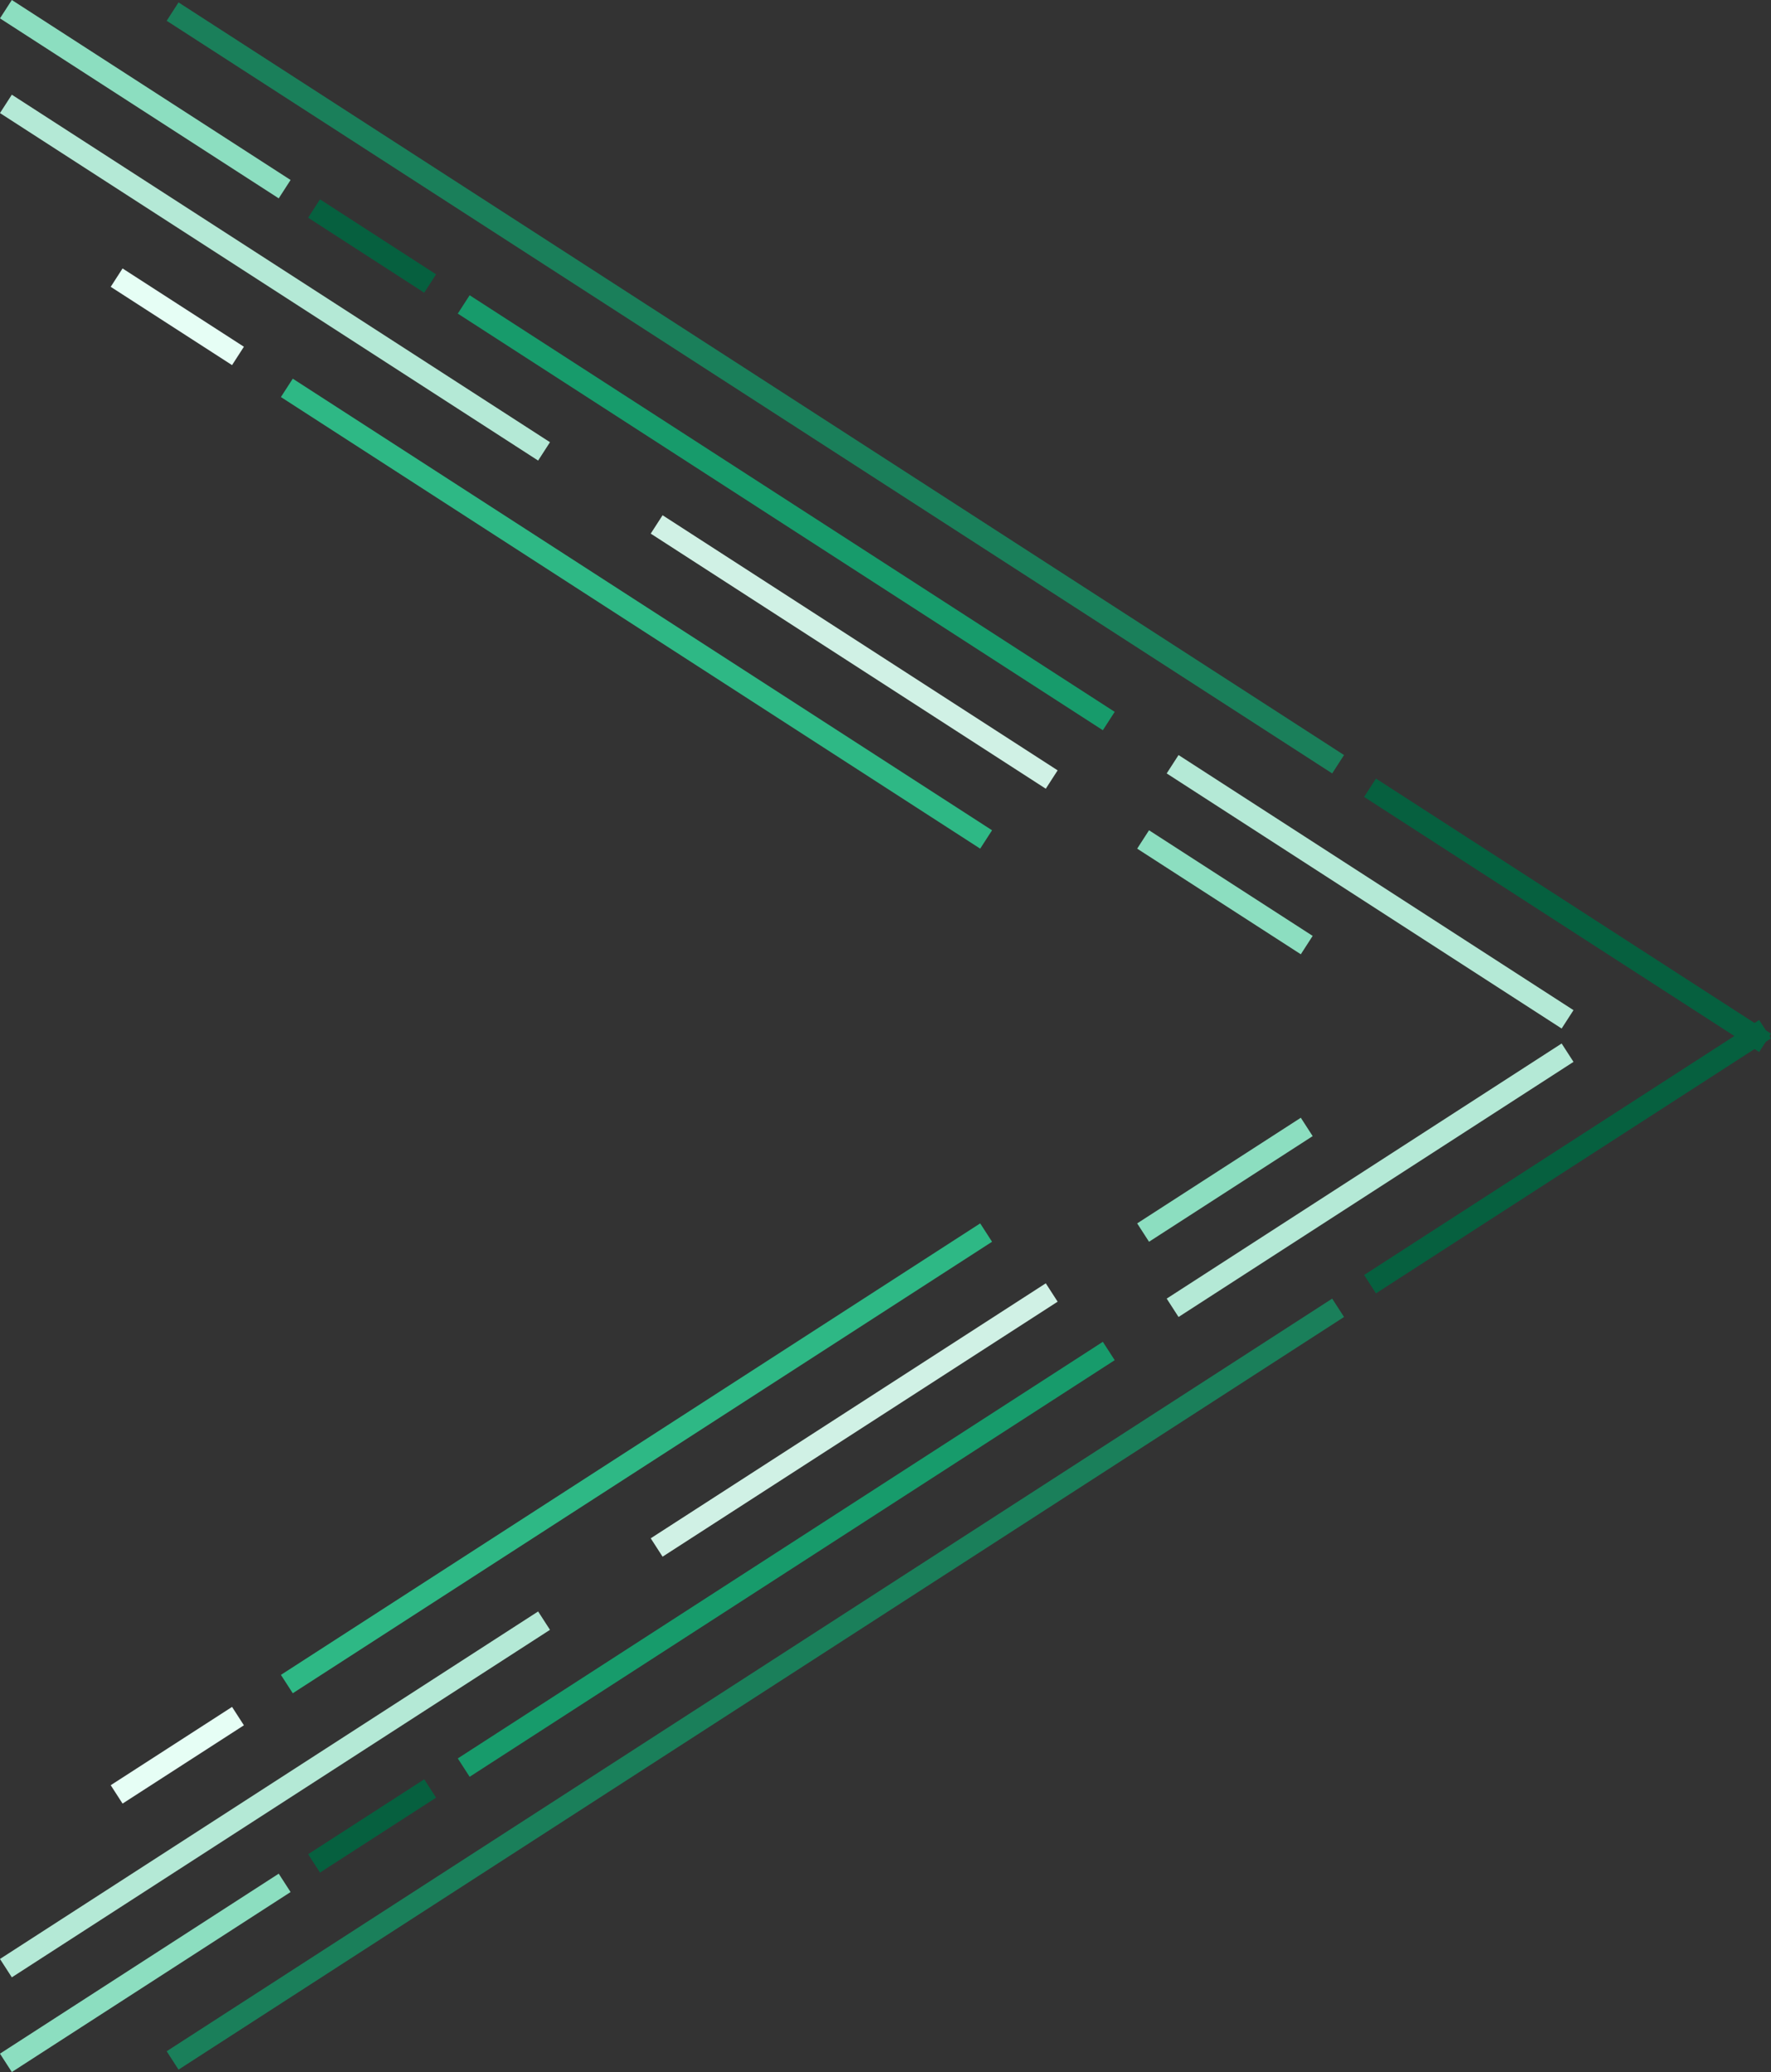 <svg id="Layer_1" data-name="Layer 1" xmlns="http://www.w3.org/2000/svg" viewBox="0 0 162.01 189.49"><rect x="0" y="0" width="162.01" height="189.49" fill="#333333" stroke="none"/><defs><style>.cls-1,.cls-2,.cls-4,.cls-5,.cls-6,.cls-7,.cls-8,.cls-9{fill:#fff;}.cls-1{stroke:#06603f;}.cls-1,.cls-2,.cls-3,.cls-4,.cls-5,.cls-6,.cls-7,.cls-8,.cls-9{stroke-width:2px;}.cls-2{stroke:#1a7f5a;}.cls-2,.cls-3{stroke-miterlimit:10;}.cls-3{fill:#606060;}.cls-3,.cls-4{stroke:#b4e9d6;}.cls-5{stroke:#8cdec0;}.cls-6{stroke:#179b6b;}.cls-7{stroke:#d0f1e5;}.cls-8{stroke:#2eb885;}.cls-9{stroke:#e6fef5;}</style></defs><title>Untitled-4</title><line class="cls-1" x1="125.33" y1="117.44" x2="161.47" y2="94.12"/><line class="cls-2" x1="15.79" y1="188.43" x2="122.41" y2="119.6"/><line class="cls-3" x1="107.27" y1="119.6" x2="143.4" y2="96.27"/><line class="cls-4" x1="0.54" y1="179.99" x2="49.77" y2="148.21"/><line class="cls-5" x1="0.54" y1="188.65" x2="26.04" y2="172.19"/><line class="cls-6" x1="42.42" y1="161.65" x2="101.43" y2="123.55"/><line class="cls-1" x1="28.73" y1="170.41" x2="39.35" y2="163.56"/><line class="cls-7" x1="60.07" y1="141.52" x2="96.21" y2="118.2"/><line class="cls-5" x1="104.57" y1="112.72" x2="119.54" y2="103.06"/><line class="cls-8" x1="26.24" y1="154.01" x2="90.21" y2="112.72"/><line class="cls-9" x1="10.67" y1="164.1" x2="21.77" y2="156.94"/><line class="cls-1" x1="125.33" y1="72.04" x2="161.47" y2="95.37"/><line class="cls-2" x1="15.79" y1="1.06" x2="122.41" y2="69.89"/><line class="cls-3" x1="107.27" y1="69.89" x2="143.4" y2="93.22"/><line class="cls-4" x1="0.54" y1="9.5" x2="49.77" y2="41.28"/><line class="cls-5" x1="0.54" y1="0.84" x2="26.04" y2="17.3"/><line class="cls-6" x1="42.42" y1="27.84" x2="101.43" y2="65.94"/><line class="cls-1" x1="28.73" y1="19.07" x2="39.35" y2="25.93"/><line class="cls-7" x1="60.07" y1="47.96" x2="96.21" y2="71.29"/><line class="cls-5" x1="104.57" y1="76.77" x2="119.54" y2="86.43"/><line class="cls-8" x1="26.24" y1="35.47" x2="90.21" y2="76.77"/><line class="cls-9" x1="10.67" y1="25.39" x2="21.77" y2="32.55"/></svg>